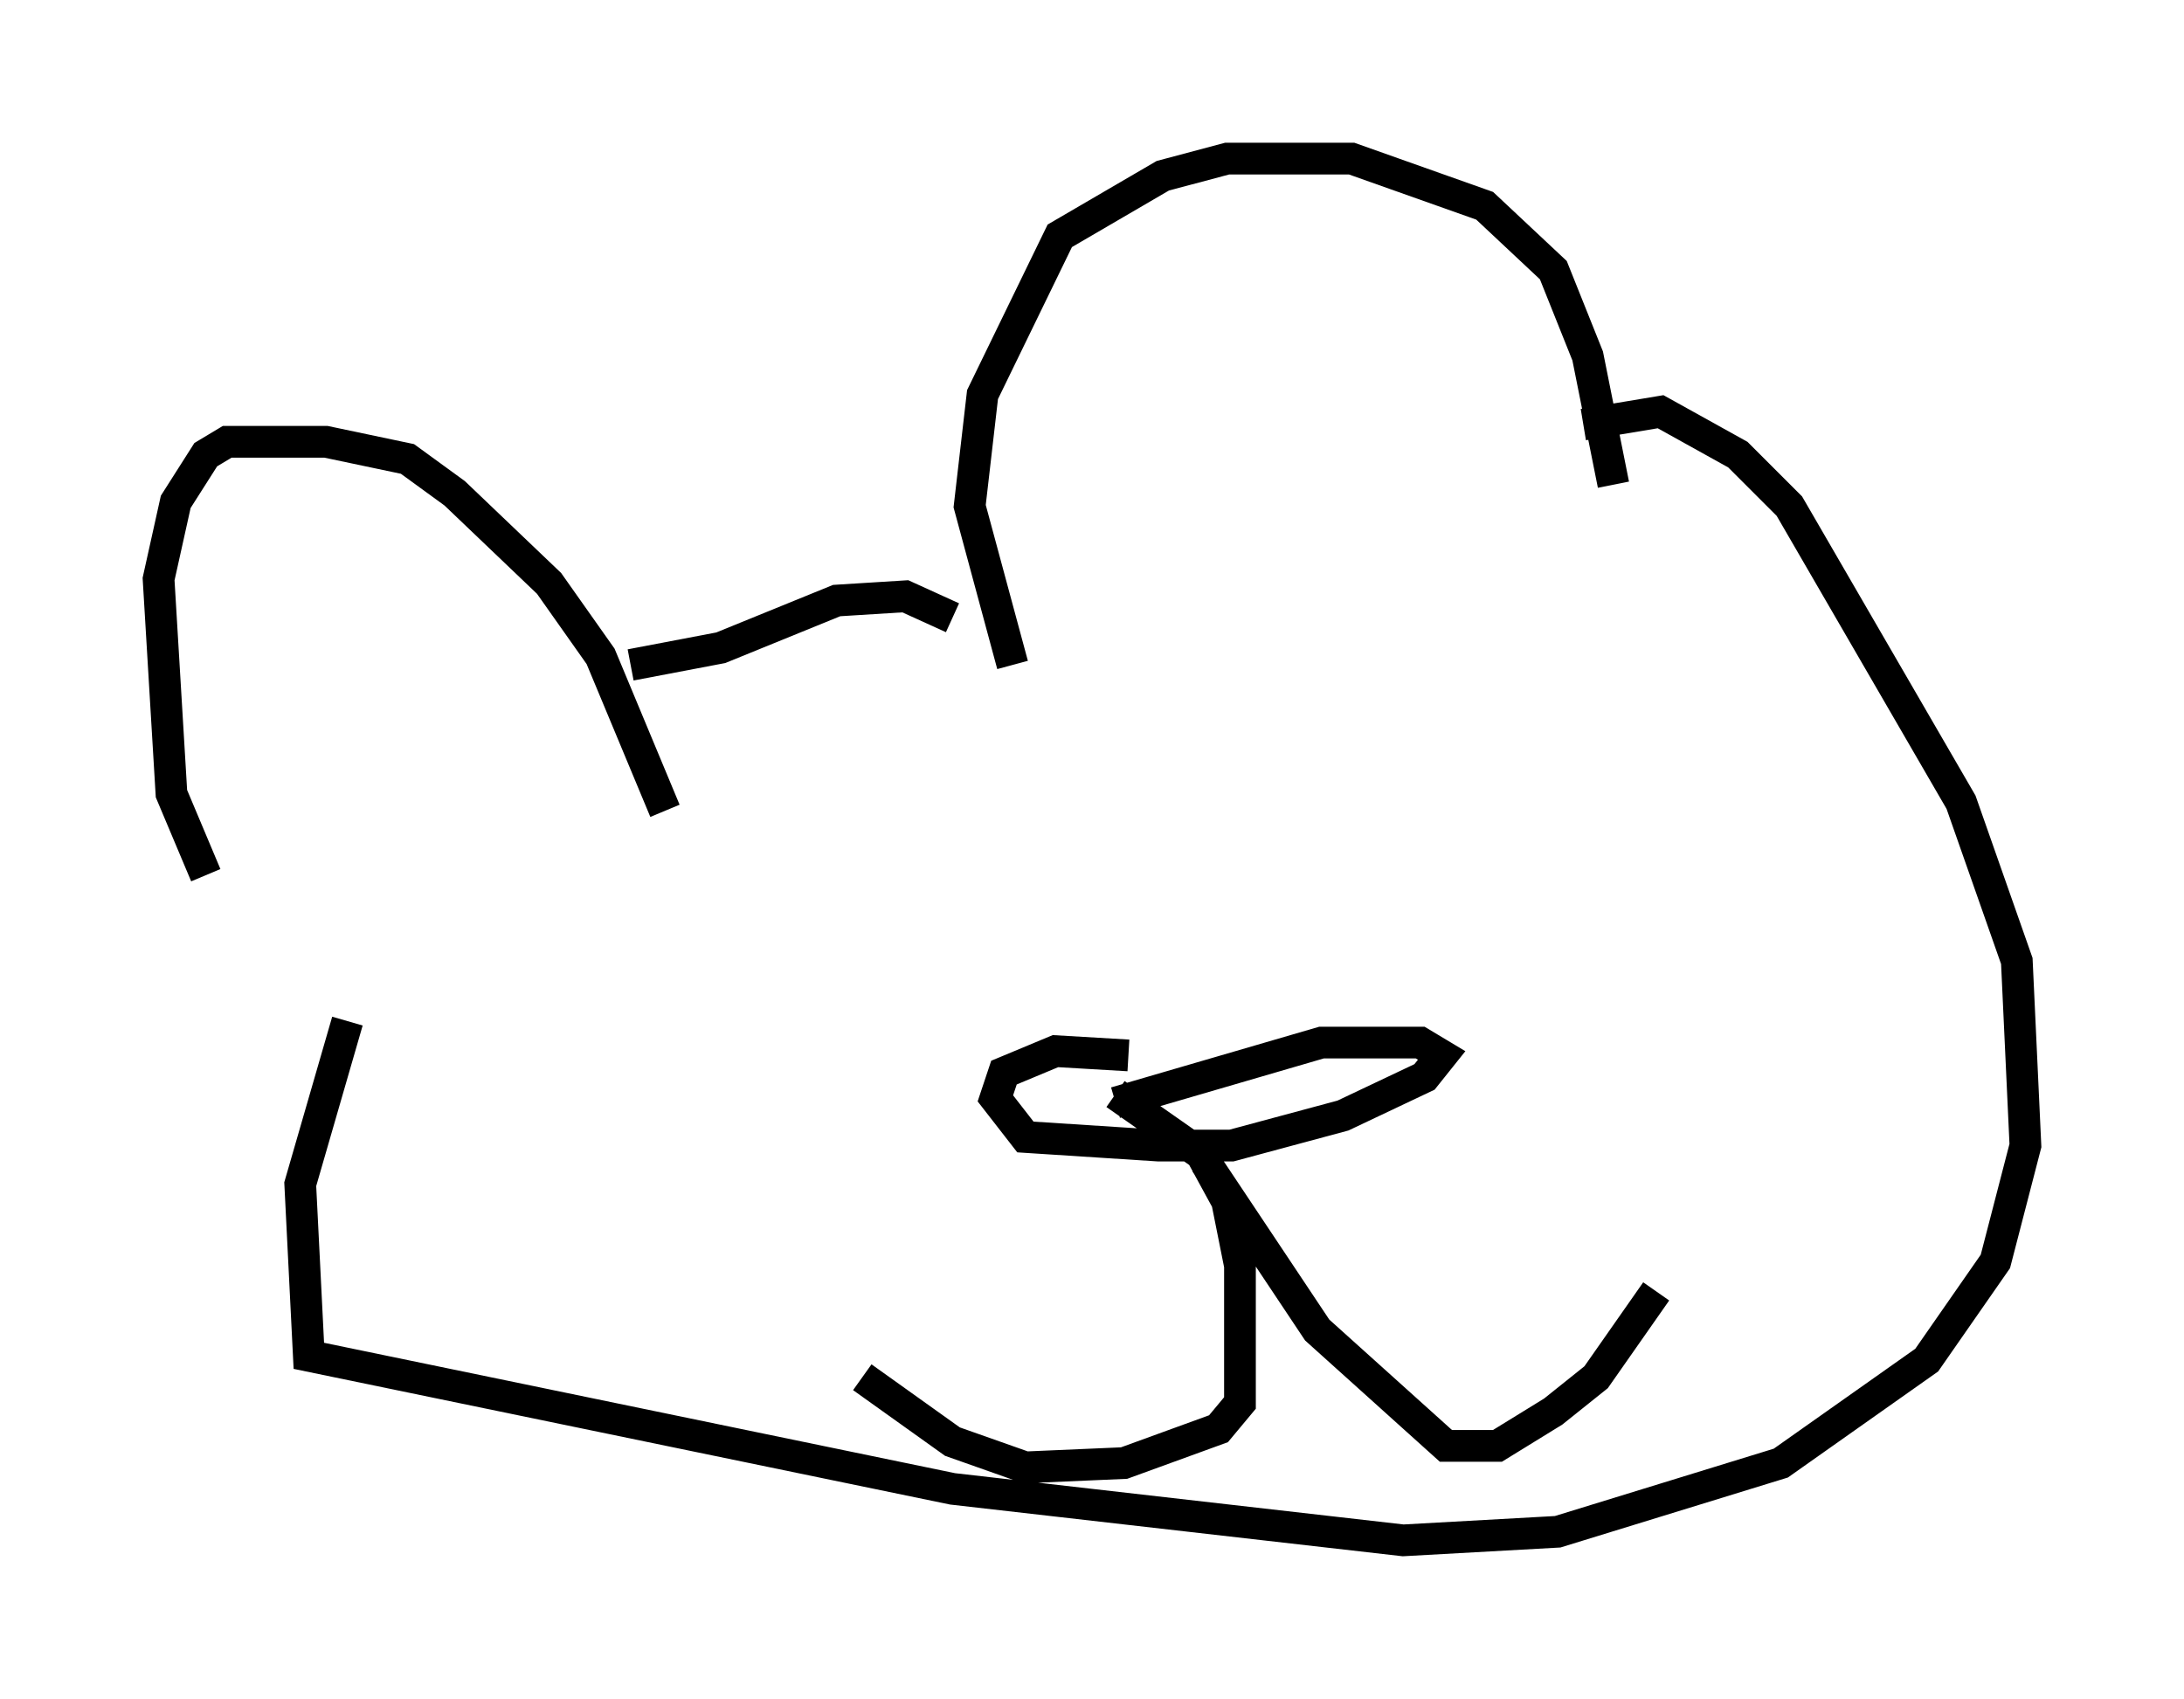 <?xml version="1.0" encoding="utf-8" ?>
<svg baseProfile="full" height="53.572" version="1.1" width="68.863" xmlns="http://www.w3.org/2000/svg" xmlns:ev="http://www.w3.org/2001/xml-events" xmlns:xlink="http://www.w3.org/1999/xlink"><defs /><rect fill="white" height="53.572" width="68.863" x="0" y="0" /><path d="M10.548, 33.687 m-4.059, -6.089 l-1.083, -2.571 -0.406, -6.766 l0.541, -2.436 0.947, -1.488 l0.677, -0.406 3.112, 0.0 l2.571, 0.541 1.488, 1.083 l2.977, 2.842 1.624, 2.3 l2.03, 4.871 m-1.083, -4.601 l2.842, -0.541 3.654, -1.488 l2.165, -0.135 1.488, 0.677 m1.894, 1.488 l-1.353, -5.007 0.406, -3.518 l2.436, -5.007 3.248, -1.894 l2.03, -0.541 3.924, 0.0 l4.195, 1.488 2.165, 2.03 l1.083, 2.706 0.812, 4.059 m-39.918, 16.915 l-1.488, 5.142 0.271, 5.413 l20.297, 4.195 14.208, 1.624 l4.871, -0.271 7.036, -2.165 l4.601, -3.248 2.165, -3.112 l0.947, -3.654 -0.271, -5.819 l-1.759, -5.007 -5.413, -9.337 l-1.624, -1.624 -2.436, -1.353 l-2.436, 0.406 m-14.344, 19.892 l-2.3, -0.135 -1.624, 0.677 l-0.271, 0.812 0.947, 1.218 l4.195, 0.271 2.3, 0.0 l3.518, -0.947 2.571, -1.218 l0.541, -0.677 -0.677, -0.406 l-3.112, 0.0 -6.495, 1.894 m0.0, -0.271 l2.706, 1.894 0.812, 1.488 l0.406, 2.03 0.0, 4.33 l-0.677, 0.812 -2.977, 1.083 l-3.112, 0.135 -2.3, -0.812 l-2.842, -2.03 m10.825, -6.766 l3.518, 5.277 4.059, 3.654 l1.624, 0.0 1.759, -1.083 l1.353, -1.083 1.894, -2.706 " fill="none" stroke="black" stroke-width="1" /></svg>
